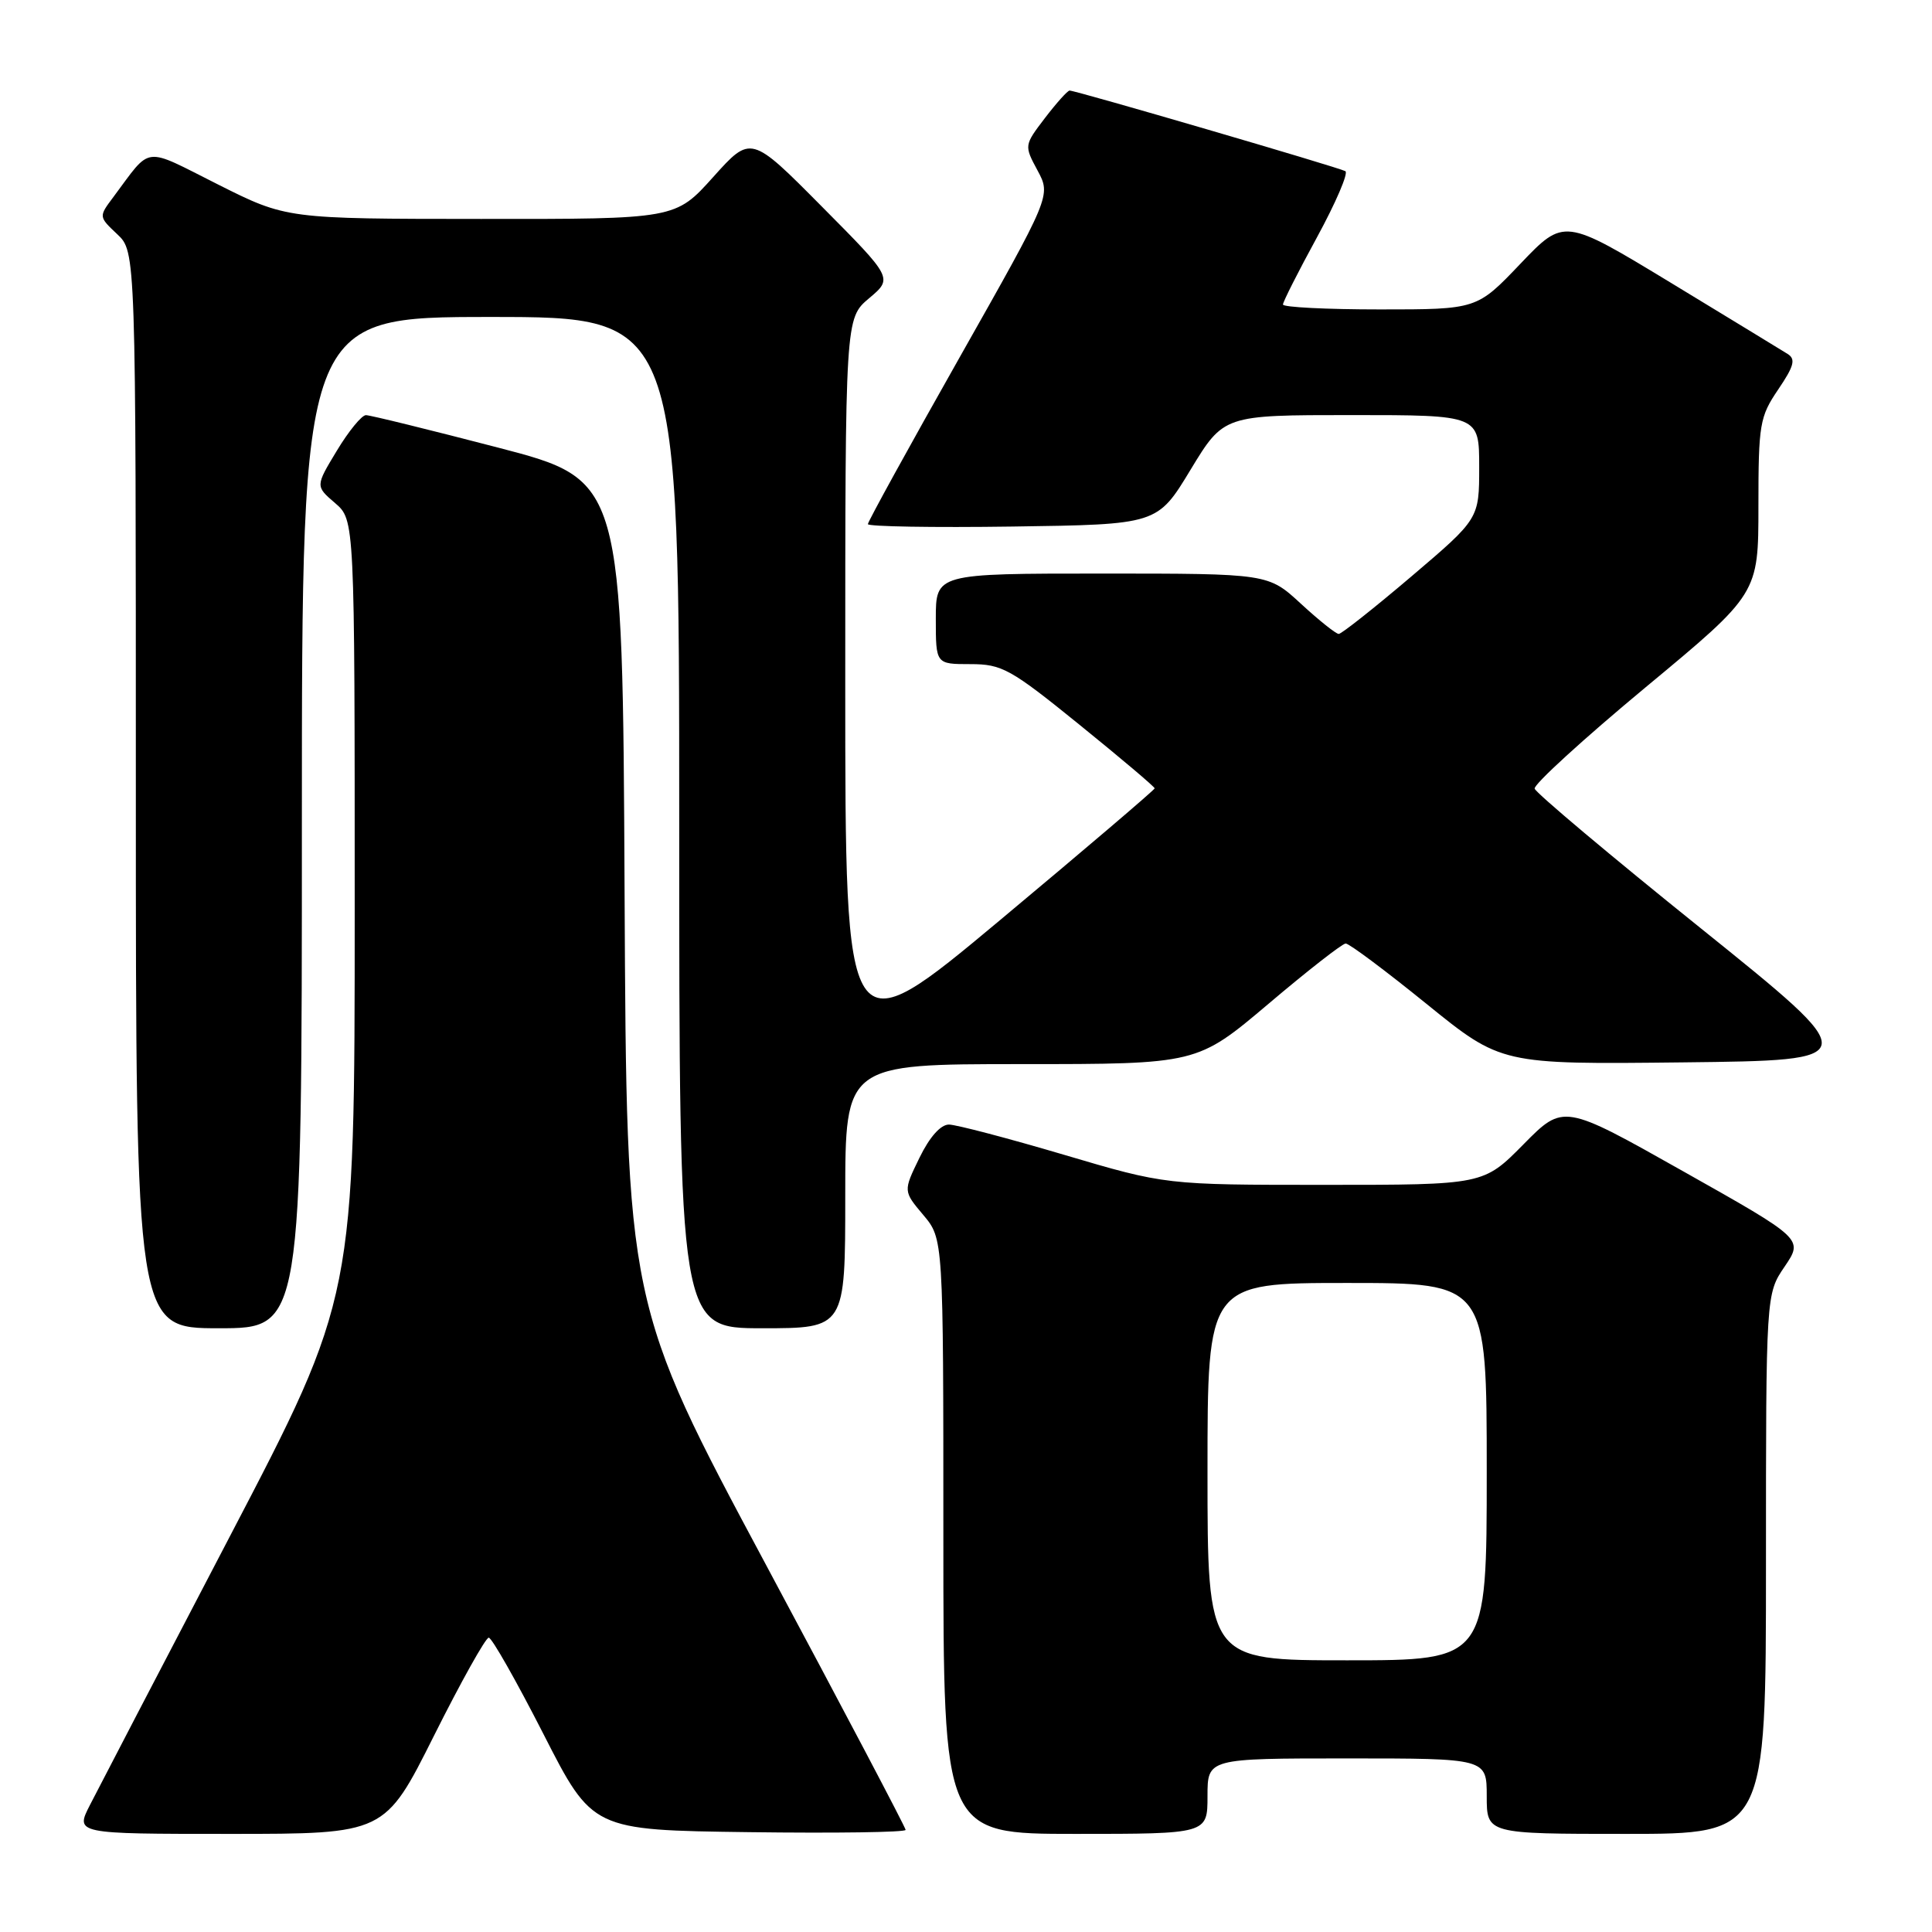 <?xml version="1.0" encoding="UTF-8" standalone="no"?>
<!DOCTYPE svg PUBLIC "-//W3C//DTD SVG 1.1//EN" "http://www.w3.org/Graphics/SVG/1.1/DTD/svg11.dtd" >
<svg xmlns="http://www.w3.org/2000/svg" xmlns:xlink="http://www.w3.org/1999/xlink" version="1.1" viewBox="0 0 256 256">
 <g >
 <path fill="currentColor"
d=" M 57.50 230.00 C 61.08 222.85 64.35 217.00 64.76 217.00 C 65.17 217.00 68.42 222.74 72.00 229.75 C 78.50 242.50 78.50 242.50 99.25 242.77 C 110.66 242.92 120.00 242.79 120.00 242.47 C 120.00 242.16 111.68 226.36 101.51 207.37 C 83.02 172.83 83.02 172.83 82.76 118.22 C 82.50 63.61 82.50 63.61 66.00 59.31 C 56.92 56.95 49.05 55.01 48.49 55.01 C 47.94 55.00 46.20 57.12 44.64 59.71 C 41.79 64.42 41.79 64.42 44.40 66.66 C 47.00 68.90 47.00 68.90 47.00 120.39 C 47.00 171.89 47.00 171.89 30.45 203.59 C 21.34 221.03 13.01 237.03 11.93 239.15 C 9.96 243.00 9.96 243.00 30.47 243.00 C 50.99 243.00 50.99 243.00 57.50 230.00 Z  M 160.00 238.00 C 160.00 233.00 160.00 233.00 178.50 233.00 C 197.00 233.00 197.00 233.00 197.00 238.00 C 197.00 243.00 197.00 243.00 215.50 243.00 C 234.00 243.00 234.00 243.00 234.00 207.23 C 234.00 171.46 234.00 171.46 236.48 167.82 C 238.95 164.17 238.95 164.17 223.06 155.22 C 207.17 146.26 207.17 146.26 201.87 151.63 C 196.57 157.00 196.57 157.00 175.51 157.00 C 154.45 157.00 154.45 157.00 140.97 153.01 C 133.56 150.82 126.71 149.02 125.74 149.01 C 124.64 149.01 123.17 150.66 121.83 153.42 C 119.68 157.83 119.68 157.83 122.34 160.99 C 125.00 164.15 125.00 164.15 125.00 203.58 C 125.00 243.00 125.00 243.00 142.50 243.00 C 160.00 243.00 160.00 243.00 160.00 238.00 Z  M 40.00 109.00 C 40.00 42.00 40.00 42.00 65.00 42.00 C 90.00 42.00 90.00 42.00 90.00 109.00 C 90.00 176.00 90.00 176.00 101.00 176.00 C 112.00 176.00 112.00 176.00 112.00 158.50 C 112.00 141.00 112.00 141.00 135.32 141.00 C 158.63 141.00 158.63 141.00 168.07 133.02 C 173.25 128.63 177.86 125.03 178.31 125.02 C 178.76 125.01 183.58 128.61 189.02 133.02 C 198.92 141.04 198.92 141.04 223.02 140.77 C 247.11 140.50 247.11 140.50 225.36 123.00 C 213.39 113.38 203.49 105.05 203.35 104.50 C 203.20 103.95 209.82 97.91 218.04 91.08 C 233.00 78.67 233.00 78.67 233.00 67.07 C 233.00 56.20 233.17 55.22 235.62 51.61 C 237.72 48.51 237.97 47.59 236.87 46.90 C 236.12 46.42 229.14 42.18 221.38 37.46 C 207.25 28.89 207.25 28.89 201.47 34.94 C 195.70 41.00 195.70 41.00 182.85 41.00 C 175.78 41.00 170.00 40.71 170.00 40.35 C 170.00 39.99 172.03 35.98 174.52 31.42 C 177.00 26.86 178.69 22.93 178.27 22.68 C 177.45 22.20 142.56 12.00 141.73 12.00 C 141.46 12.00 139.99 13.64 138.46 15.64 C 135.70 19.26 135.70 19.28 137.48 22.59 C 139.27 25.92 139.27 25.92 127.14 47.38 C 120.46 59.19 115.00 69.12 115.00 69.45 C 115.00 69.77 123.63 69.92 134.18 69.77 C 153.36 69.50 153.36 69.50 157.75 62.25 C 162.15 55.00 162.15 55.00 179.07 55.00 C 196.00 55.00 196.00 55.00 196.00 61.87 C 196.00 68.74 196.00 68.74 187.03 76.37 C 182.09 80.57 177.75 84.00 177.39 84.00 C 177.02 84.00 174.77 82.20 172.38 80.00 C 168.04 76.00 168.04 76.00 146.02 76.00 C 124.00 76.00 124.00 76.00 124.00 82.00 C 124.00 88.00 124.00 88.00 128.56 88.00 C 132.77 88.00 133.88 88.61 143.06 96.05 C 148.53 100.48 153.00 104.26 153.00 104.46 C 153.00 104.65 143.78 112.51 132.50 121.93 C 112.00 139.04 112.00 139.04 112.00 90.61 C 112.00 42.18 112.00 42.18 115.16 39.52 C 118.32 36.86 118.32 36.86 108.91 27.38 C 99.50 17.89 99.50 17.89 94.50 23.46 C 89.50 29.03 89.50 29.03 63.73 29.01 C 37.96 29.00 37.96 29.00 28.88 24.44 C 18.83 19.39 20.16 19.23 15.02 26.11 C 13.07 28.71 13.07 28.71 15.53 31.03 C 18.00 33.35 18.00 33.35 18.00 104.67 C 18.00 176.00 18.00 176.00 29.00 176.00 C 40.00 176.00 40.00 176.00 40.00 109.00 Z  M 160.00 195.00 C 160.00 170.00 160.00 170.00 178.50 170.00 C 197.00 170.00 197.00 170.00 197.00 195.00 C 197.00 220.00 197.00 220.00 178.50 220.00 C 160.00 220.00 160.00 220.00 160.00 195.00 Z "/>
</g>
</svg>
